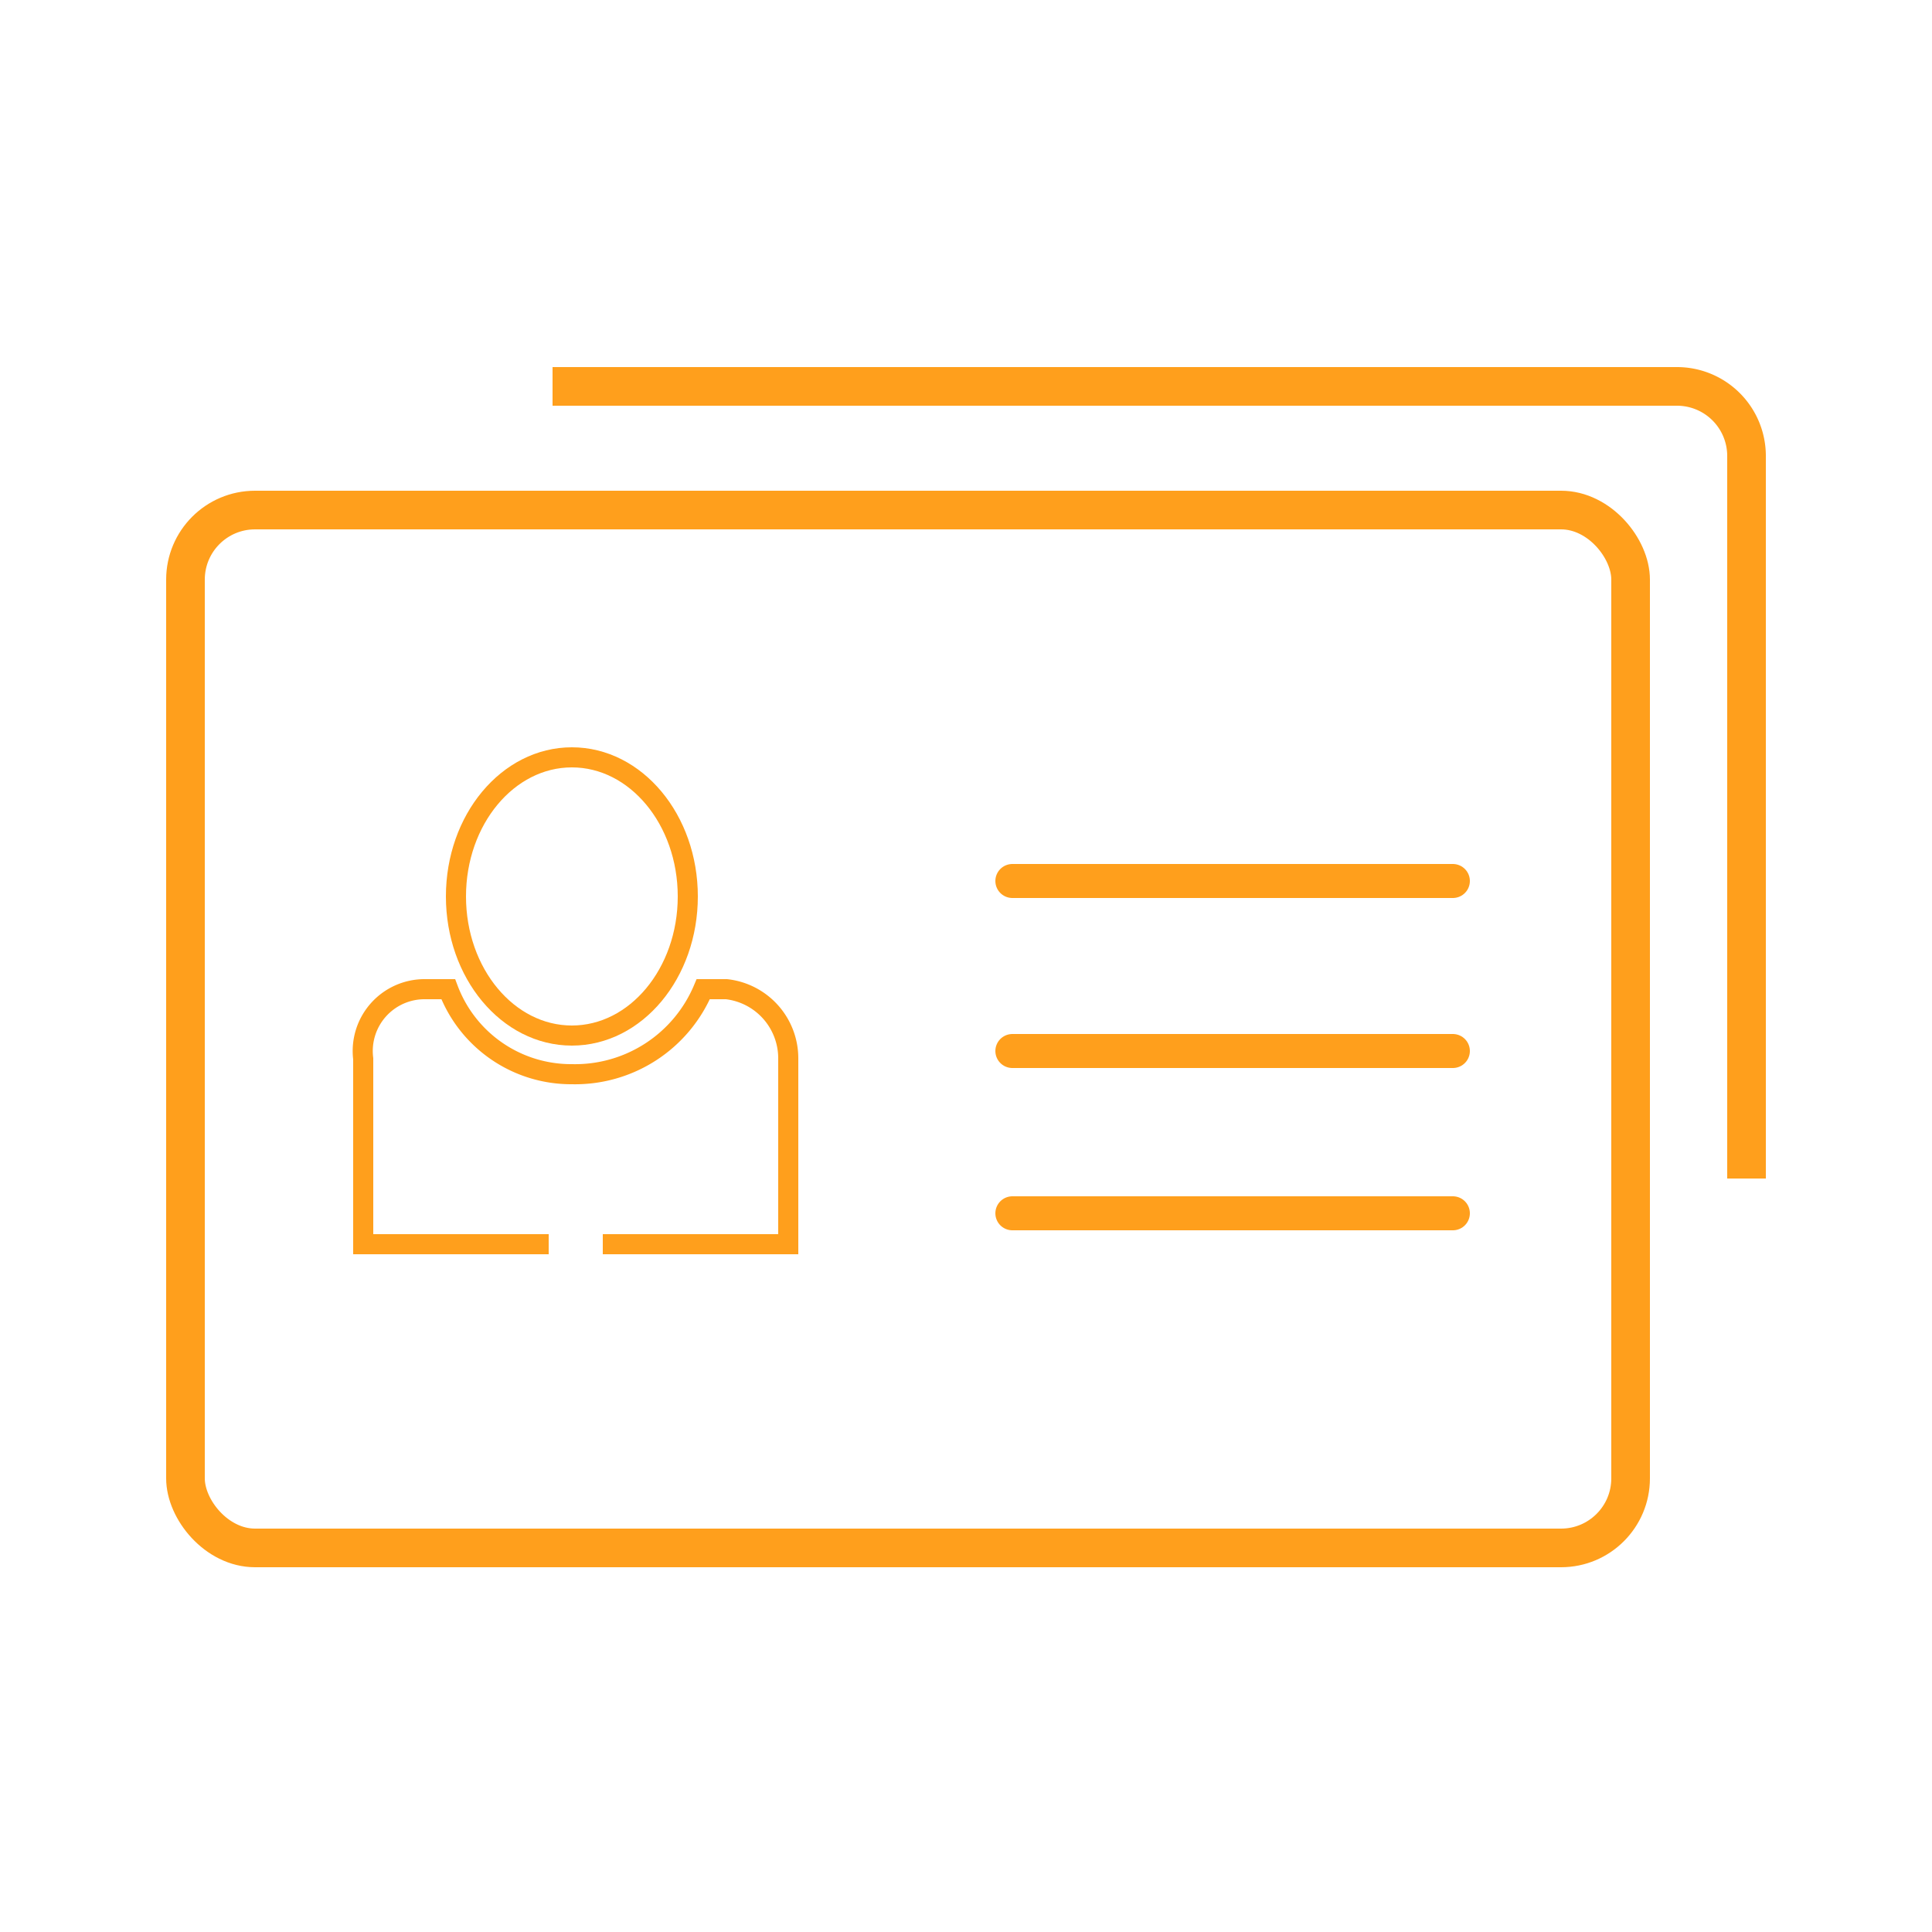 <svg id="圖層_4" data-name="圖層 4" xmlns="http://www.w3.org/2000/svg" viewBox="0 0 25 25"><defs><style>.cls-1,.cls-2,.cls-3,.cls-4{fill:none;stroke:#ff9f1c;stroke-miterlimit:10;}.cls-1,.cls-4{stroke-width:0.5px;}.cls-2{stroke-width:0.26px;}.cls-3{stroke-linecap:round;stroke-width:0.44px;}.cls-4{stroke-linecap:square;}</style></defs><title>nav1</title><rect class="cls-1" x="2.4" y="6.6" width="18.7" height="13.43" rx="0.9"/><ellipse class="cls-2" cx="7.4" cy="11.6" rx="1.5" ry="1.8"/><path class="cls-2" d="M7.8,16.1h2.4V13.7a.9.9,0,0,0-.8-.9H9.1a1.8,1.8,0,0,1-1.7,1.1,1.7,1.7,0,0,1-1.6-1.1H5.5a.8.8,0,0,0-.8.9v2.4H7.1"/><line class="cls-3" x1="13.1" y1="11.4" x2="18.8" y2="11.4"/><line class="cls-3" x1="13.1" y1="13.6" x2="18.8" y2="13.6"/><line class="cls-3" x1="13.1" y1="15.7" x2="18.8" y2="15.7"/><path class="cls-4" d="M7.4,5H21.7a.9.9,0,0,1,.9.9V15"/></svg>